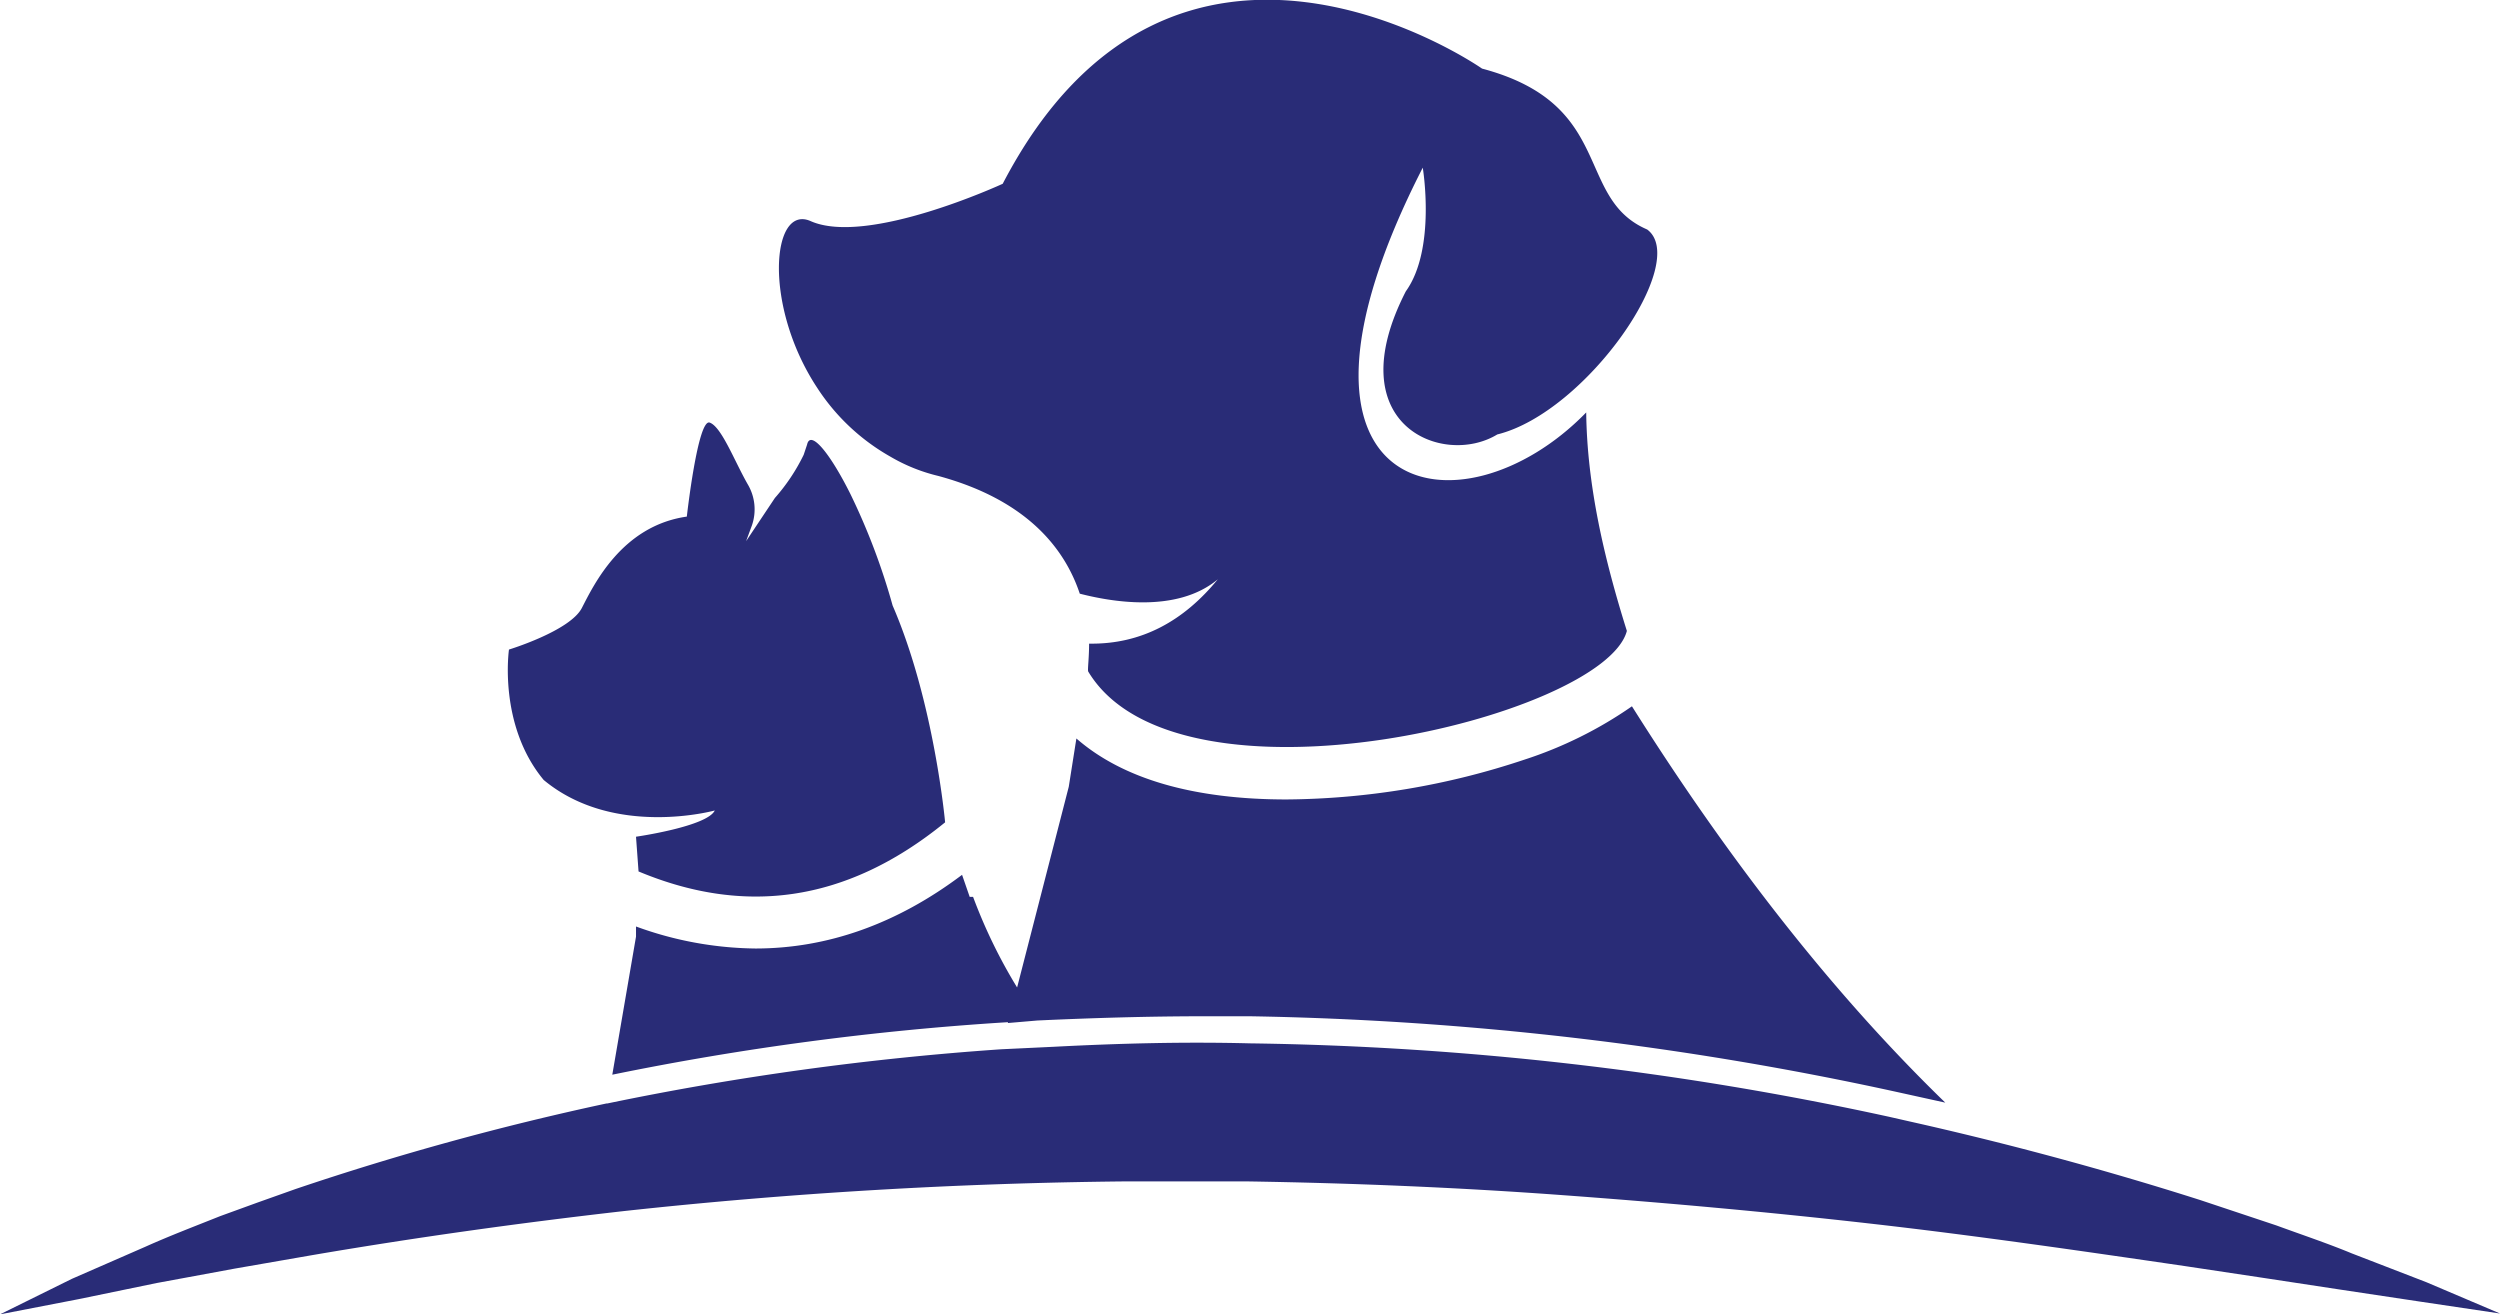 <svg id="Layer_1" data-name="Layer 1" xmlns="http://www.w3.org/2000/svg" viewBox="0 0 295.2 155.2">
  <defs>
    <style>
      .cls-1 {
        fill: #292c77;
      }
    </style>
  </defs>
  <title>1-19</title>
  <path class="cls-1" d="M189.7,121.1c.1,8.6,2.1,17.2,4.8,25.8-2.7,10.2-53,22.4-63.6,4.8-.1-.2.1-1.5.1-3.3,6.2.1,11.2-2.7,15.2-7.6-4.9,4.1-12.8,2.6-16.3,1.7-1.7-5.1-6-11-16.7-13.9a20.6,20.6,0,0,1-5.7-2.3,24.9,24.9,0,0,1-8.6-8.1c-6.4-9.7-5.4-21.7-.8-19.7,6.7,3,22.7-4.4,22.7-4.4,20.3-39,56.6-13.6,56.6-13.6,15.8,4.2,10.9,15.3,19.5,19,5.1,3.8-7.2,21.6-17.7,24.2-6.4,3.9-18.9-1.1-10.8-16.9,3.6-5,2-14.6,2-14.6C150.3,131.5,174.9,136.3,189.7,121.1Zm-81.9,22.8a77.5,77.5,0,0,0-5-13.2c-2.4-4.8-4.7-7.6-5.1-5.8l-.4,1.2a22.6,22.6,0,0,1-3.4,5.1h0l-3.4,5.1.7-1.9a5.8,5.8,0,0,0-.5-4.8c-1.6-2.8-3.1-6.8-4.5-7.3s-2.7,11.1-2.7,11.1c-7.7,1.1-11,8.1-12.4,10.8s-8.6,4.9-8.6,4.9-1.3,8.9,4.1,15.4c8.3,6.9,20.2,3.6,20.2,3.6-.9,1.9-9.3,3.1-9.3,3.1l.3,4.1c12.2,5.1,24.3,3.9,36.2-5.8C114,169.5,112.7,155.2,107.8,143.9Zm36.9,48.5H150a386.5,386.5,0,0,1,76.2,8.9l5.9,1.3c-13.3-12.9-25.6-28.7-37-46.8a48.3,48.3,0,0,1-12.7,6.3,90.5,90.5,0,0,1-28.1,4.7c-10.9,0-19.3-2.4-24.8-7.2l-.9,5.7L122.5,189l-1.1,4.2,3.5-.3C131.4,192.6,138,192.4,144.7,192.4Zm-19.8.5a41.1,41.1,0,0,1-2.4-3.9,61.9,61.9,0,0,1-5.2-10.7h-.4l-.9-2.6c-7.7,5.8-15.9,8.7-24.4,8.7a42.2,42.2,0,0,1-14.1-2.6v1.2l-2.8,16.3a336.6,336.6,0,0,1,46.7-6.2Zm164,30.9-8.8-3.4c-2.9-1.2-5.9-2.2-8.9-3.3l-9-3c-11.3-3.6-22.8-6.7-34.4-9.3l-2.2-.5a376.9,376.9,0,0,0-75.6-8.7c-7.7-.2-15.4,0-23.1.4l-6.3.3a344.4,344.4,0,0,0-46.5,6.4H74a332,332,0,0,0-36.7,10.1l-4.5,1.6L28.4,216c-3,1.2-5.9,2.3-8.8,3.6l-8.7,3.8-8.5,4.2,9.3-1.8,9.2-1.9,9.2-1.7,9.2-1.6c12.3-2.1,24.5-3.8,36.8-5.2q29.4-3.2,59.1-3.5h14.5c12.3.2,24.6.7,36.9,1.6s24.5,2,36.8,3.4,24.7,3.2,37,5l9.3,1.4,9.2,1.4,9.3,1.4,9.4,1.4Z" transform="translate(-2.4 -72.4)"/>
</svg>
